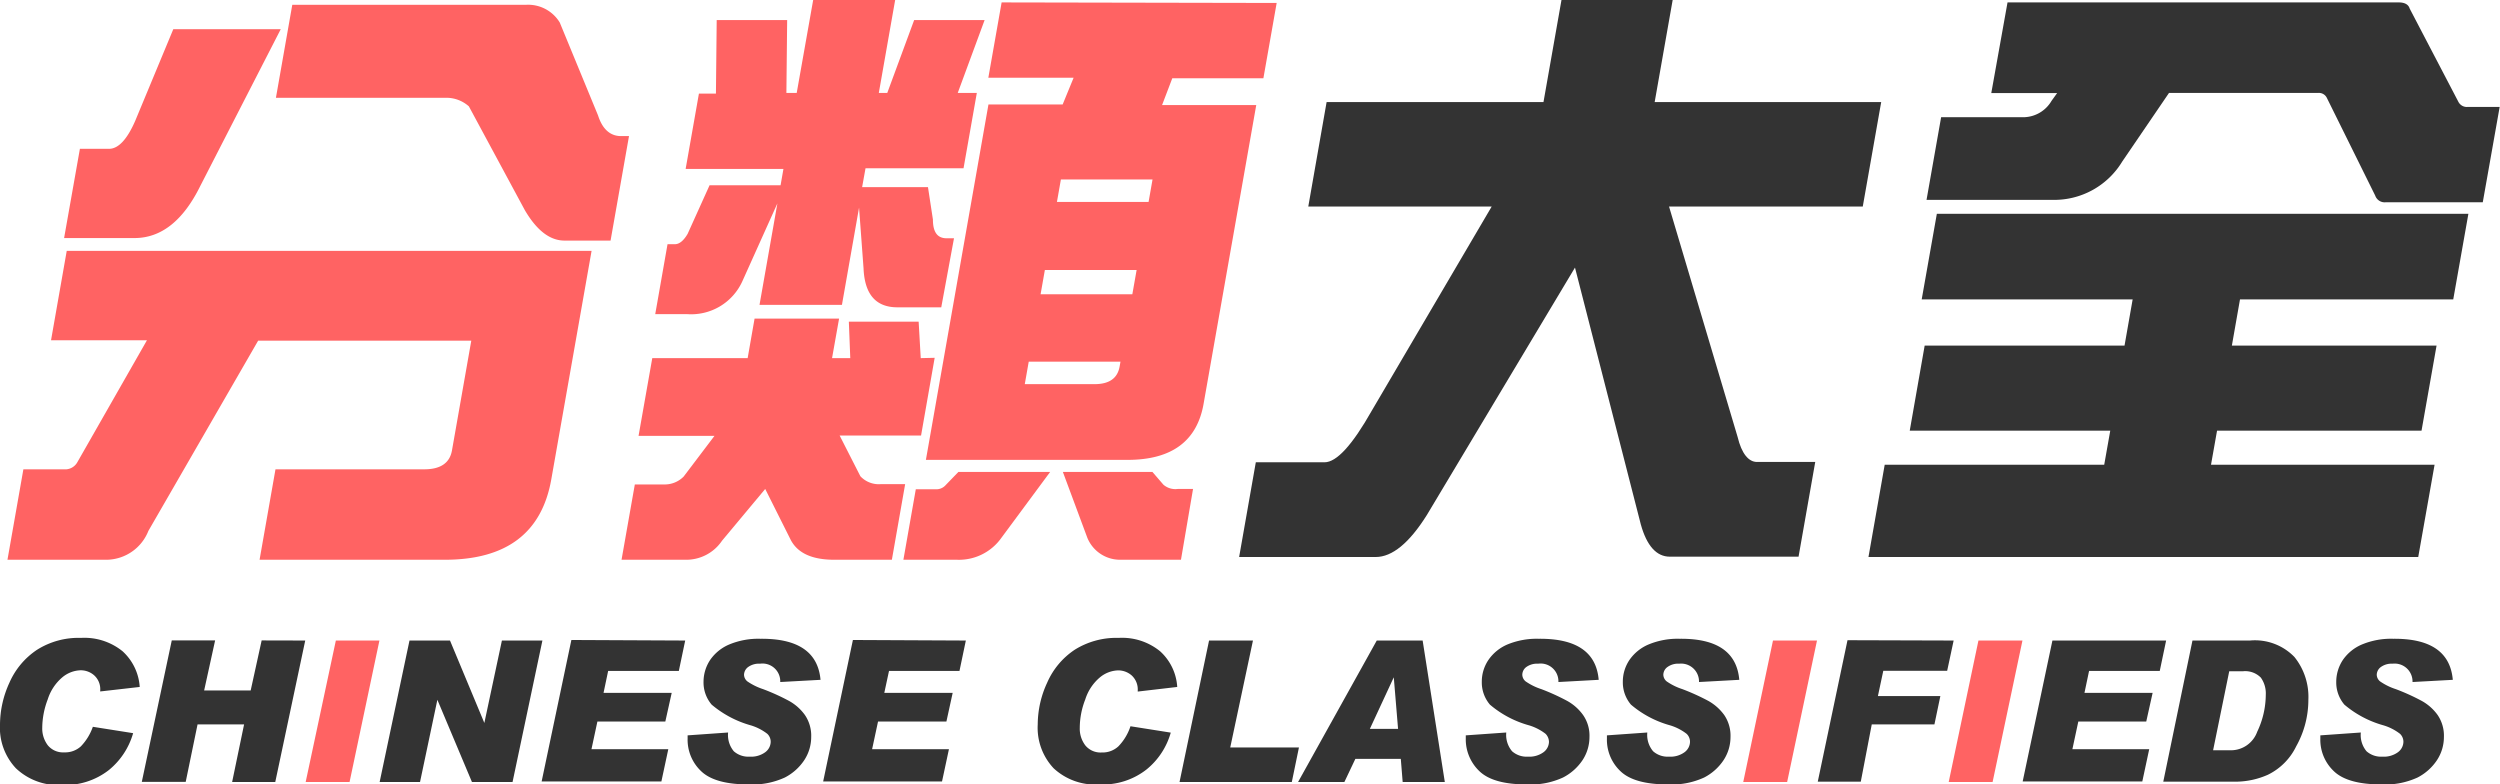 <svg xmlns="http://www.w3.org/2000/svg" viewBox="0 0 227.78 71.47"><defs><style>.cls-1{fill:#ff6363;}.cls-2{fill:#333;}</style></defs><title>Logo-TextOnly</title><g id="Layer_2" data-name="Layer 2"><g id="Layer_1-2" data-name="Layer 1"><path class="cls-1" d="M6.08,22.86H53.9L50.23,43.67Q48.94,51,40.53,51H23.65l1.45-8.24H38.66c1.48,0,2.32-.58,2.52-1.72l1.76-10H23.52l-10,17.33A4.15,4.15,0,0,1,9.76,51H.68l1.45-8.24H6.06a1.27,1.27,0,0,0,1-.67L13.39,31H4.65Zm9.71-20.2h9.79L18.25,16.94q-2.34,4.75-6,4.75H5.84l1.44-8.13H9.93c.85,0,1.65-.85,2.39-2.55ZM26.63.44H47.89A3.37,3.37,0,0,1,51,2.05l3.49,8.47c.4,1.25,1.11,1.88,2.1,1.88h.72l-1.68,9.52h-4.2c-1.33,0-2.53-.93-3.61-2.77L42.72,9.69a3.08,3.08,0,0,0-2.14-.78H25.14Z"/><path class="cls-1" d="M85.16,32.6l-1.24,7.08H76.5l1.89,3.71a2.29,2.29,0,0,0,1.87.72h2.21L81.26,51H76Q73,51,72.05,49.2l-2.33-4.65-3.93,4.71A3.93,3.93,0,0,1,62.44,51H56.63l1.21-6.86h2.71a2.42,2.42,0,0,0,1.74-.72l2.81-3.71H58.18l1.25-7.08h8.69l.63-3.6h7.7l-.64,3.6h1.66l-.13-3.32H83.7l.19,3.32ZM65.3,1.83h6.42l-.07,6.64h.94L74.09,0h7.47L80.07,8.47h.77l2.45-6.64h6.42L87.26,8.47H89l-1.21,6.86H78.86l-.31,1.72h6L85,20c0,1.14.4,1.71,1.25,1.71h.67L85.76,28h-4q-2.93,0-3.08-3.54l-.41-5.54-1.56,8.86H69.2l1.63-9.25-3.19,7.09a5.12,5.12,0,0,1-5.06,3H59.7l1.12-6.37h.67c.4,0,.79-.31,1.16-.94l2-4.43h6.47l.26-1.49H62.47l1.21-6.86h1.55ZM87.32,43h8.36l-4.44,6a4.73,4.73,0,0,1-4.06,2H82.31l1.13-6.42h1.83a1.14,1.14,0,0,0,.9-.39Zm29-42.73-1.21,6.86h-8.3l-.93,2.44h8.58L109.66,36.8q-.9,5.1-6.93,5.1H84.36l5.7-32.38h6.76l1-2.44H90.05L91.26.22ZM99.73,35c1.33,0,2.09-.53,2.28-1.6l.08-.45H93.73L93.37,35Zm-4.92-8.19h8.36l.39-2.21H95.2Zm1.49-8.41h8.35l.36-2.05H96.66ZM96.84,43H105L106,44.16a1.66,1.66,0,0,0,1.31.39h1.39L107.6,51h-5.53a3.22,3.22,0,0,1-3-2Z"/><path class="cls-2" d="M171.4,9.3l-1.68,9.52H152.07l6.25,21c.36,1.51,1,2.27,1.76,2.27h5.31l-1.52,8.63H152.14c-1.22,0-2.1-1-2.64-2.93l-6-23.41L130,46.93q-2.4,3.82-4.66,3.82H112.9l1.52-8.63h6.26q1.65,0,4.31-4.71l10.92-18.59H119.2l1.67-9.52h19.76L142.27,0H152.4l-1.64,9.3Z"/><path class="cls-2" d="M224.9,19.48l-1.38,7.8H204.09l-.74,4.21H222l-1.37,7.75H202l-.55,3.1h20.37l-1.49,8.41H170.24l1.48-8.41h20l.55-3.1H174l1.36-7.75h18.21l.74-4.21H175.09l1.38-7.8Zm-37.47-11h-6L182.91.22h35.64c.55,0,.89.19,1,.56L224,9.3a.87.87,0,0,0,.87.44h2.88l-1.54,8.69h-8.85a.91.91,0,0,1-.95-.61L212,8.91a.8.8,0,0,0-.81-.44H197.62l-4.26,6.25A7.24,7.24,0,0,1,187,18.21H175.53l1.33-7.53h7.53a3,3,0,0,0,2.53-1.49Z"/><path class="cls-2" d="M12.73,62.59,9.13,63v-.07a1.7,1.7,0,0,0-.55-1.4,1.86,1.86,0,0,0-1.22-.46,2.72,2.72,0,0,0-1.69.65,4.33,4.33,0,0,0-1.32,2,7.37,7.37,0,0,0-.5,2.58,2.52,2.52,0,0,0,.51,1.61,1.79,1.79,0,0,0,1.49.64A2.12,2.12,0,0,0,7.37,68a4.9,4.9,0,0,0,1.09-1.78l3.67.58a6.7,6.7,0,0,1-2.21,3.36,6.48,6.48,0,0,1-4.28,1.36A5.6,5.6,0,0,1,1.45,70,5.39,5.39,0,0,1,0,66a9.24,9.24,0,0,1,.86-3.8,6.93,6.93,0,0,1,2.52-3,7.07,7.07,0,0,1,4-1.08,5.52,5.52,0,0,1,3.79,1.22A4.81,4.81,0,0,1,12.73,62.59Z"/><path class="cls-2" d="M27.81,58.36,25.08,71.25H21.15L22.24,66H18l-1.08,5.24h-4l2.73-12.89H19.6l-1,4.56h4.24l1-4.56Z"/><path class="cls-1" d="M34.57,58.36,31.85,71.25h-4L30.6,58.36Z"/><path class="cls-2" d="M49.42,58.36,46.7,71.25H43l-3.15-7.49h0l-1.58,7.49H34.59l2.72-12.89H41l3.13,7.51h0l1.6-7.51Z"/><path class="cls-2" d="M62.43,58.36l-.58,2.77H55.41l-.42,2H61.2l-.58,2.61H54.43l-.54,2.52h7l-.63,2.94H49.35l2.71-12.89Z"/><path class="cls-2" d="M74.76,61.94l-3.67.2a1.62,1.62,0,0,0-1.84-1.67,1.69,1.69,0,0,0-1.08.3.9.9,0,0,0-.38.72.81.81,0,0,0,.3.59,5.59,5.59,0,0,0,1.44.71,19.44,19.44,0,0,1,2.34,1.06,4.4,4.4,0,0,1,1.47,1.3,3.35,3.35,0,0,1,.57,2,3.84,3.84,0,0,1-.62,2.09,4.71,4.71,0,0,1-1.78,1.6,7.08,7.08,0,0,1-3.31.63c-2,0-3.45-.39-4.29-1.18a3.94,3.94,0,0,1-1.26-3V67l3.69-.26a2.3,2.3,0,0,0,.52,1.71,2,2,0,0,0,1.45.49,2.17,2.17,0,0,0,1.42-.41,1.21,1.21,0,0,0,.49-.94,1,1,0,0,0-.31-.73,4.62,4.62,0,0,0-1.53-.78,9.47,9.47,0,0,1-3.54-1.88,3.12,3.12,0,0,1-.74-2.08,3.61,3.61,0,0,1,.61-2,4,4,0,0,1,1.78-1.42,6.89,6.89,0,0,1,2.79-.5Q74.42,58.15,74.76,61.94Z"/><path class="cls-2" d="M88,58.36l-.58,2.77H81l-.43,2H86.8l-.57,2.61H80l-.54,2.52h7l-.63,2.94H75l2.71-12.89Z"/><path class="cls-2" d="M107.26,62.59l-3.6.42v-.07a1.73,1.73,0,0,0-.55-1.4,1.86,1.86,0,0,0-1.23-.46,2.72,2.72,0,0,0-1.68.65,4.33,4.33,0,0,0-1.32,2,7.15,7.15,0,0,0-.5,2.58,2.52,2.52,0,0,0,.51,1.61,1.79,1.79,0,0,0,1.49.64A2.12,2.12,0,0,0,101.9,68,4.76,4.76,0,0,0,103,66.17l3.67.58a6.63,6.63,0,0,1-2.21,3.36,6.45,6.45,0,0,1-4.27,1.36A5.58,5.58,0,0,1,96,70a5.39,5.39,0,0,1-1.45-4,9.08,9.08,0,0,1,.86-3.8,6.91,6.91,0,0,1,2.51-3,7.13,7.13,0,0,1,4-1.08,5.47,5.47,0,0,1,3.78,1.22A4.77,4.77,0,0,1,107.26,62.59Z"/><path class="cls-2" d="M118.35,68.1l-.65,3.15H107.47l2.69-12.89h4l-2.07,9.74Z"/><path class="cls-2" d="M131.64,71.25H127.8l-.17-2.11h-4.14l-1,2.11h-4.22l7.17-12.89h4.18Zm-4.26-4.84-.39-4.7h0l-2.18,4.7Z"/><path class="cls-2" d="M145.66,61.94l-3.67.2a1.62,1.62,0,0,0-1.84-1.67,1.69,1.69,0,0,0-1.08.3.89.89,0,0,0-.37.72.81.81,0,0,0,.3.59,5.42,5.42,0,0,0,1.44.71,20,20,0,0,1,2.33,1.06,4.4,4.4,0,0,1,1.47,1.3,3.29,3.29,0,0,1,.58,2,3.84,3.84,0,0,1-.62,2.09,4.74,4.74,0,0,1-1.79,1.6,7.05,7.05,0,0,1-3.31.63c-2,0-3.44-.39-4.28-1.18a4,4,0,0,1-1.27-3V67l3.69-.26a2.3,2.3,0,0,0,.53,1.71,2,2,0,0,0,1.45.49,2.18,2.18,0,0,0,1.42-.41,1.21,1.21,0,0,0,.49-.94,1.07,1.07,0,0,0-.31-.73,4.62,4.62,0,0,0-1.53-.78,9.3,9.3,0,0,1-3.54-1.88,3.12,3.12,0,0,1-.74-2.08,3.53,3.53,0,0,1,.61-2,4,4,0,0,1,1.77-1.42,7,7,0,0,1,2.8-.5Q145.34,58.15,145.66,61.94Z"/><path class="cls-2" d="M158.47,61.94l-3.67.2A1.63,1.63,0,0,0,153,60.47a1.66,1.66,0,0,0-1.07.3.88.88,0,0,0-.38.72.81.81,0,0,0,.3.59,5.42,5.42,0,0,0,1.44.71,20.2,20.2,0,0,1,2.34,1.06,4.5,4.5,0,0,1,1.47,1.3,3.35,3.35,0,0,1,.57,2,3.84,3.84,0,0,1-.62,2.09,4.71,4.71,0,0,1-1.78,1.6,7.08,7.08,0,0,1-3.31.63c-2,0-3.45-.39-4.29-1.18a3.94,3.94,0,0,1-1.26-3V67l3.68-.26a2.3,2.3,0,0,0,.53,1.71,2,2,0,0,0,1.45.49,2.17,2.17,0,0,0,1.42-.41,1.21,1.21,0,0,0,.49-.94,1,1,0,0,0-.31-.73,4.62,4.62,0,0,0-1.53-.78,9.3,9.3,0,0,1-3.54-1.88,3.12,3.12,0,0,1-.74-2.08,3.53,3.53,0,0,1,.61-2,4,4,0,0,1,1.78-1.42,6.89,6.89,0,0,1,2.79-.5Q158.14,58.15,158.47,61.94Z"/><path class="cls-1" d="M165.55,58.36l-2.72,12.89h-4l2.71-12.89Z"/><path class="cls-2" d="M178,58.36l-.59,2.76h-5.82l-.49,2.3h5.69L176.25,66h-5.71l-1,5.22h-3.92l2.71-12.89Z"/><path class="cls-1" d="M184.27,58.36l-2.72,12.89h-4l2.71-12.89Z"/><path class="cls-2" d="M197.36,58.36l-.58,2.77h-6.44l-.42,2h6.21l-.58,2.61h-6.19l-.54,2.52h7l-.63,2.94H184.29L187,58.36Z"/><path class="cls-2" d="M199.76,58.36H205a5,5,0,0,1,4.05,1.5,5.79,5.79,0,0,1,1.27,3.9A8.68,8.68,0,0,1,209.21,68a5.59,5.59,0,0,1-2.58,2.59,7.32,7.32,0,0,1-2.84.63H197.1Zm1.88,10h1.62a2.55,2.55,0,0,0,2.4-1.69,7.92,7.92,0,0,0,.78-3.36,2.48,2.48,0,0,0-.45-1.57,2,2,0,0,0-1.63-.58h-1.25Z"/><path class="cls-2" d="M223.48,61.94l-3.67.2A1.63,1.63,0,0,0,218,60.47a1.68,1.68,0,0,0-1.07.3.9.9,0,0,0-.38.72.81.81,0,0,0,.3.59,5.42,5.42,0,0,0,1.44.71,19.44,19.44,0,0,1,2.34,1.06,4.4,4.4,0,0,1,1.47,1.3,3.35,3.35,0,0,1,.57,2,3.84,3.84,0,0,1-.62,2.09,4.71,4.71,0,0,1-1.78,1.6,7.08,7.08,0,0,1-3.31.63c-2,0-3.45-.39-4.29-1.18a3.94,3.94,0,0,1-1.26-3V67l3.69-.26a2.3,2.3,0,0,0,.52,1.71,2,2,0,0,0,1.45.49,2.17,2.17,0,0,0,1.42-.41,1.21,1.21,0,0,0,.49-.94,1,1,0,0,0-.31-.73,4.62,4.62,0,0,0-1.53-.78,9.39,9.39,0,0,1-3.54-1.88,3.12,3.12,0,0,1-.74-2.08,3.61,3.61,0,0,1,.61-2,4,4,0,0,1,1.78-1.42,6.89,6.89,0,0,1,2.79-.5Q223.15,58.15,223.48,61.94Z"/></g></g></svg>